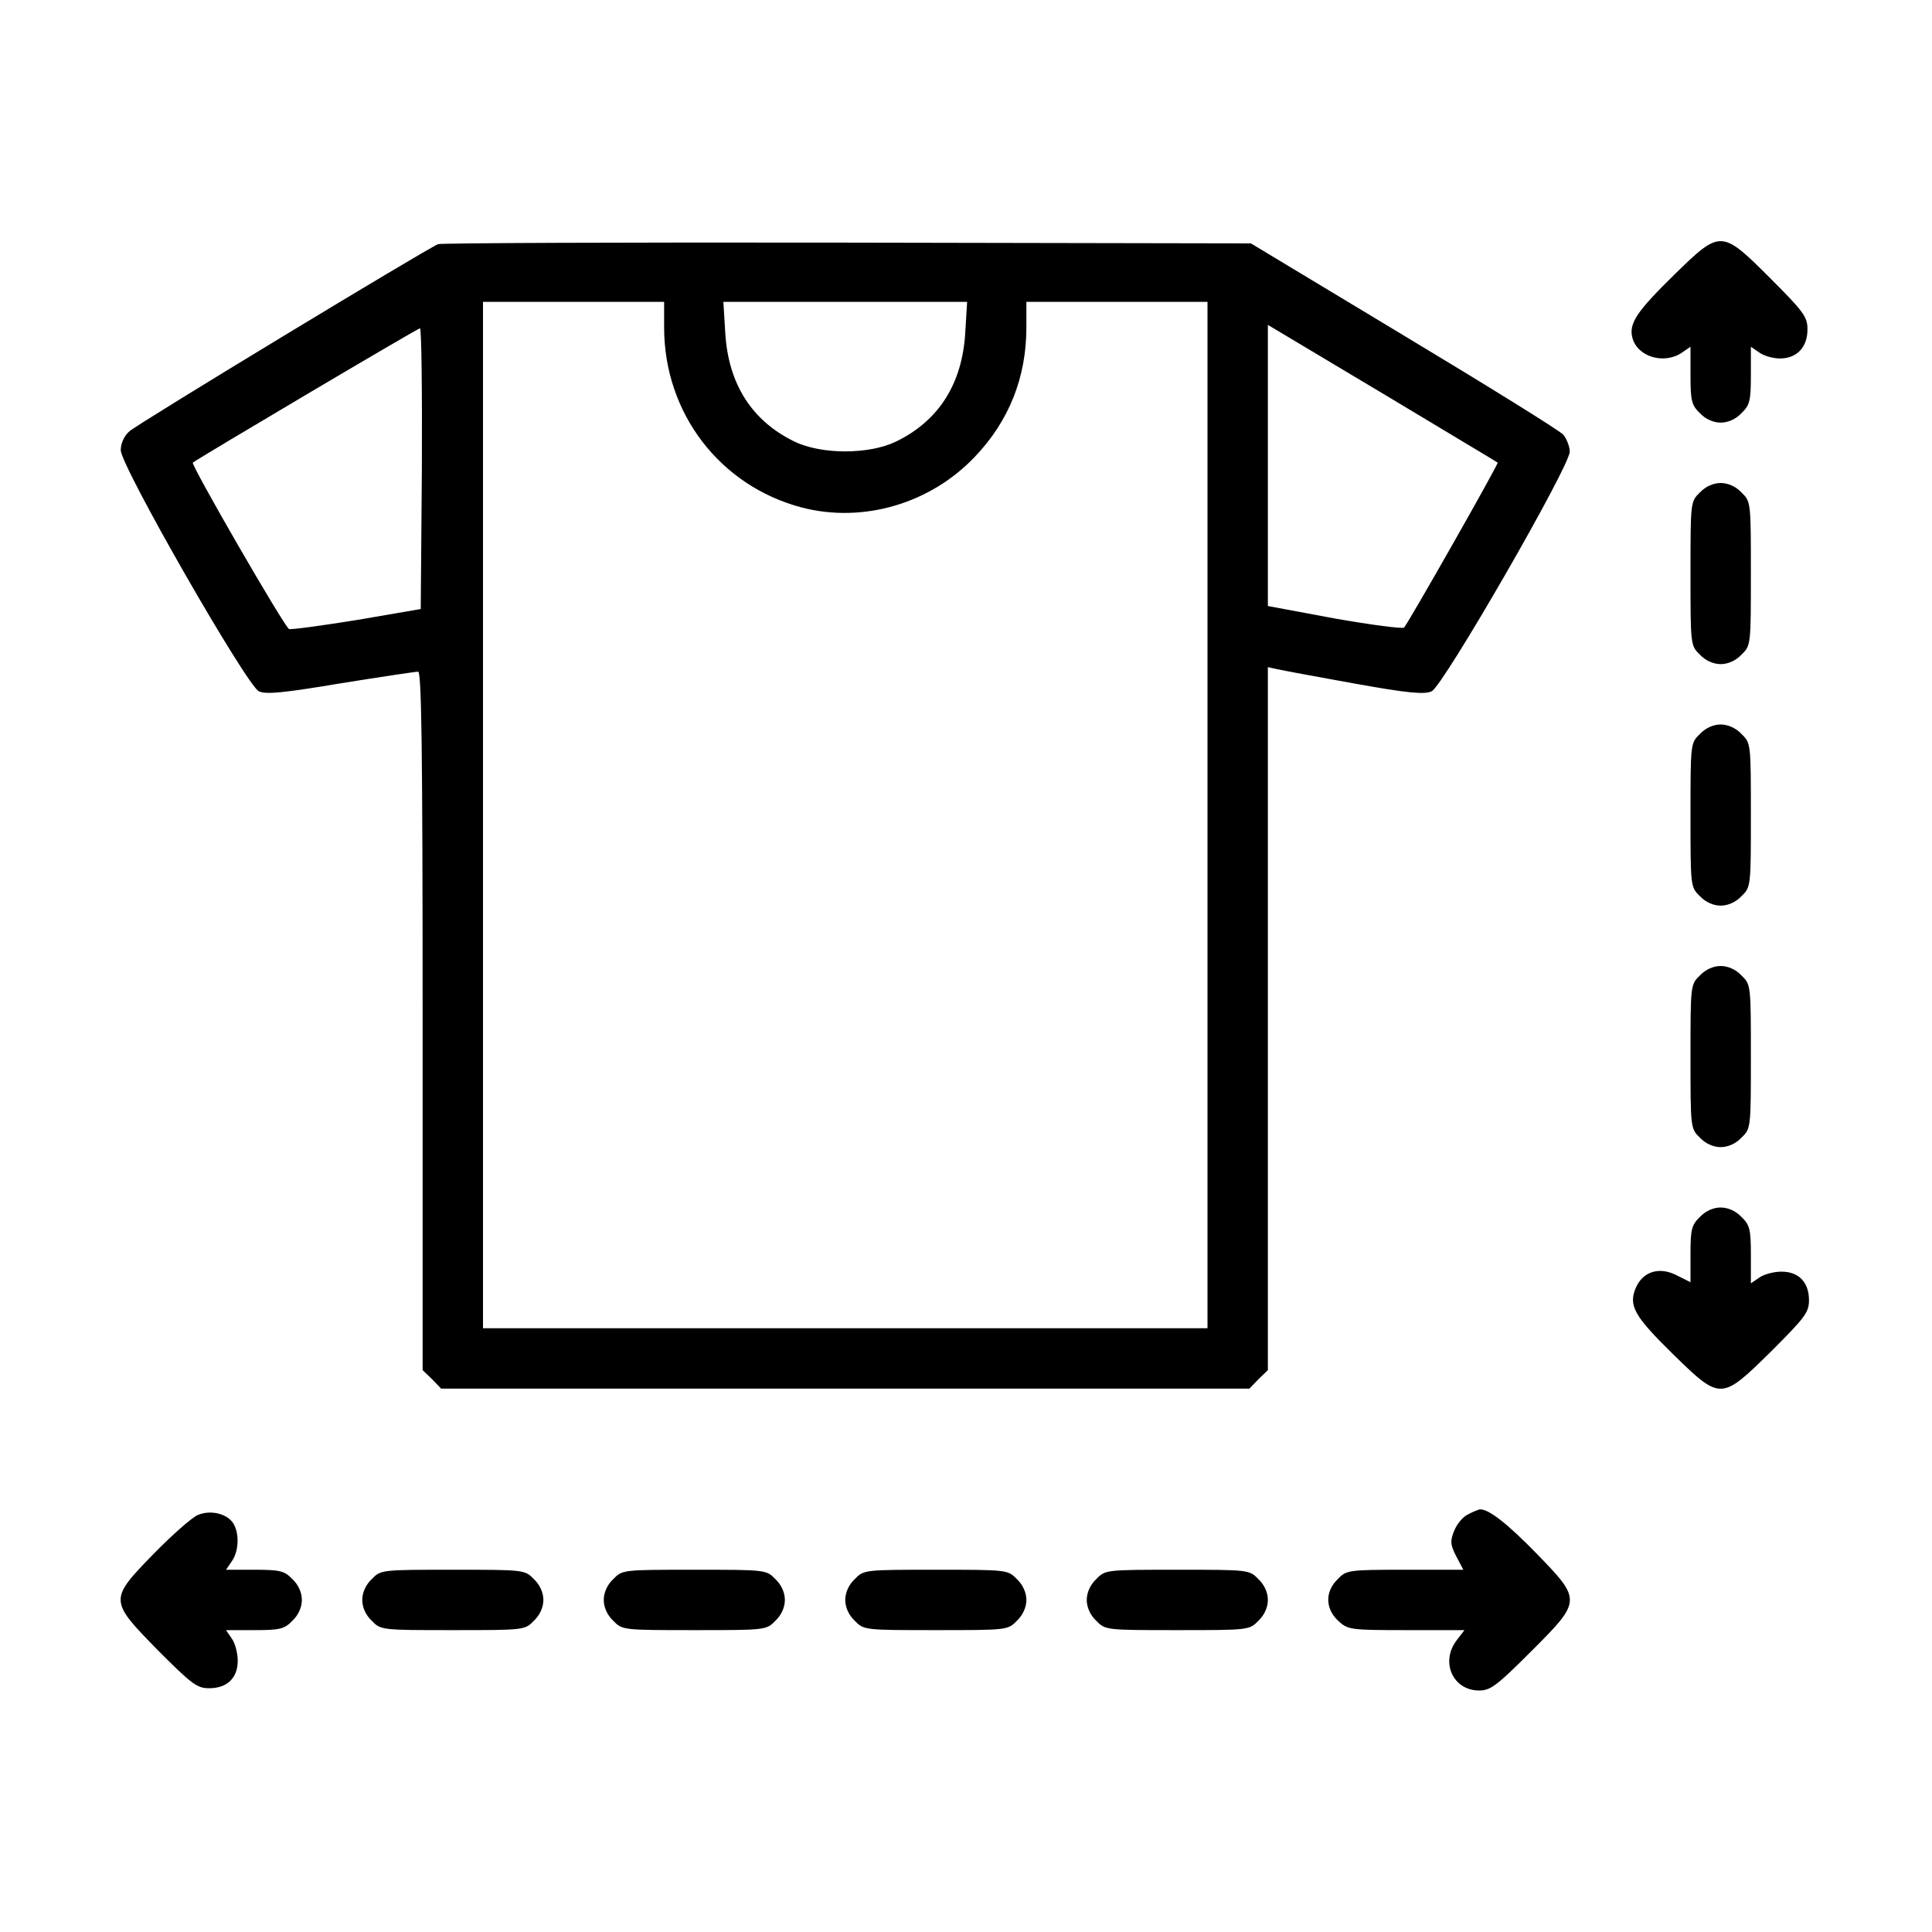 <?xml version="1.0" standalone="no"?>
<!DOCTYPE svg PUBLIC "-//W3C//DTD SVG 20010904//EN"
 "http://www.w3.org/TR/2001/REC-SVG-20010904/DTD/svg10.dtd">
<svg version="1.0" xmlns="http://www.w3.org/2000/svg"
 width="512pt" height="512pt" viewBox="0 0 512 512"
 preserveAspectRatio="xMidYMid meet">

<g transform="translate(0,512) scale(0.1,-0.1)"
fill="#000000" stroke="none">
<path d="M1161 4473 c-32 -13 -798 -477 -818 -496 -14 -12 -23 -32 -23 -50 0
-42 334 -624 366 -639 19 -9 67 -4 216 21 106 17 199 31 206 31 9 0 12 -192
12 -925 l0 -926 25 -24 24 -25 1071 0 1071 0 24 25 25 24 0 932 0 931 23 -5
c12 -3 104 -20 204 -38 144 -26 188 -30 207 -21 30 13 366 596 366 635 0 13
-8 34 -17 45 -10 11 -200 129 -423 263 l-405 244 -1070 2 c-588 1 -1076 -1
-1084 -4z m599 -221 c0 -227 148 -420 365 -477 162 -42 340 10 458 134 91 95
137 211 137 343 l0 68 240 0 240 0 0 -1360 0 -1360 -960 0 -960 0 0 1360 0
1360 240 0 240 0 0 -68z m798 -14 c-8 -135 -70 -233 -183 -288 -72 -35 -198
-35 -270 0 -113 55 -175 153 -183 288 l-5 82 323 0 323 0 -5 -82z m1411 -344
c3 -3 -235 -422 -248 -437 -4 -4 -87 7 -184 24 l-177 33 0 372 0 373 303 -181
c166 -100 304 -182 306 -184z m-2851 -16 l-3 -372 -169 -29 c-93 -15 -174 -26
-180 -24 -12 5 -261 436 -255 441 17 13 596 356 602 356 4 0 6 -167 5 -372z"/>
<path d="M4438 4393 c-100 -98 -122 -130 -112 -168 13 -51 85 -72 132 -39 l22
15 0 -76 c0 -67 3 -79 25 -100 15 -16 36 -25 55 -25 19 0 40 9 55 25 22 21 25
33 25 100 l0 76 22 -15 c12 -9 37 -16 55 -16 45 0 73 30 73 77 0 33 -9 46 -98
135 -130 130 -132 130 -254 11z"/>
<path d="M4505 3815 c-25 -24 -25 -26 -25 -215 0 -189 0 -191 25 -215 15 -16
36 -25 55 -25 19 0 40 9 55 25 25 24 25 26 25 215 0 189 0 191 -25 215 -15 16
-36 25 -55 25 -19 0 -40 -9 -55 -25z"/>
<path d="M4505 3175 c-25 -24 -25 -26 -25 -215 0 -189 0 -191 25 -215 15 -16
36 -25 55 -25 19 0 40 9 55 25 25 24 25 26 25 215 0 189 0 191 -25 215 -15 16
-36 25 -55 25 -19 0 -40 -9 -55 -25z"/>
<path d="M4505 2535 c-25 -24 -25 -26 -25 -215 0 -189 0 -191 25 -215 15 -16
36 -25 55 -25 19 0 40 9 55 25 25 24 25 26 25 215 0 189 0 191 -25 215 -15 16
-36 25 -55 25 -19 0 -40 -9 -55 -25z"/>
<path d="M4505 1895 c-22 -21 -25 -33 -25 -98 l0 -75 -36 18 c-46 24 -90 11
-109 -33 -20 -47 -4 -75 99 -176 126 -123 127 -123 260 8 89 89 100 103 100
135 0 48 -27 76 -73 76 -20 0 -47 -7 -59 -16 l-22 -15 0 76 c0 67 -3 79 -25
100 -15 16 -36 25 -55 25 -19 0 -40 -9 -55 -25z"/>
<path d="M524 1105 c-16 -7 -68 -53 -116 -102 -120 -123 -119 -124 11 -257 89
-89 103 -100 135 -100 48 0 76 27 76 73 0 20 -7 47 -16 59 l-15 22 76 0 c67 0
79 3 100 25 16 15 25 36 25 55 0 19 -9 40 -25 55 -21 22 -33 25 -100 25 l-76
0 15 22 c18 25 21 70 6 98 -15 28 -61 40 -96 25z"/>
<path d="M3891 1107 c-14 -6 -30 -26 -37 -43 -11 -27 -11 -37 5 -68 l19 -36
-155 0 c-150 0 -155 -1 -178 -25 -34 -33 -33 -78 1 -110 26 -24 31 -25 181
-25 l154 0 -20 -26 c-45 -58 -11 -134 59 -134 30 0 47 13 137 103 135 135 135
136 16 259 -79 81 -127 118 -150 118 -4 0 -19 -6 -32 -13z"/>
<path d="M985 935 c-16 -15 -25 -36 -25 -55 0 -19 9 -40 25 -55 24 -25 26 -25
215 -25 189 0 191 0 215 25 16 15 25 36 25 55 0 19 -9 40 -25 55 -24 25 -26
25 -215 25 -189 0 -191 0 -215 -25z"/>
<path d="M1625 935 c-16 -15 -25 -36 -25 -55 0 -19 9 -40 25 -55 24 -25 26
-25 215 -25 189 0 191 0 215 25 16 15 25 36 25 55 0 19 -9 40 -25 55 -24 25
-26 25 -215 25 -189 0 -191 0 -215 -25z"/>
<path d="M2265 935 c-16 -15 -25 -36 -25 -55 0 -19 9 -40 25 -55 24 -25 26
-25 215 -25 189 0 191 0 215 25 16 15 25 36 25 55 0 19 -9 40 -25 55 -24 25
-26 25 -215 25 -189 0 -191 0 -215 -25z"/>
<path d="M2905 935 c-16 -15 -25 -36 -25 -55 0 -19 9 -40 25 -55 24 -25 26
-25 215 -25 189 0 191 0 215 25 16 15 25 36 25 55 0 19 -9 40 -25 55 -24 25
-26 25 -215 25 -189 0 -191 0 -215 -25z"/>
</g>
</svg>
